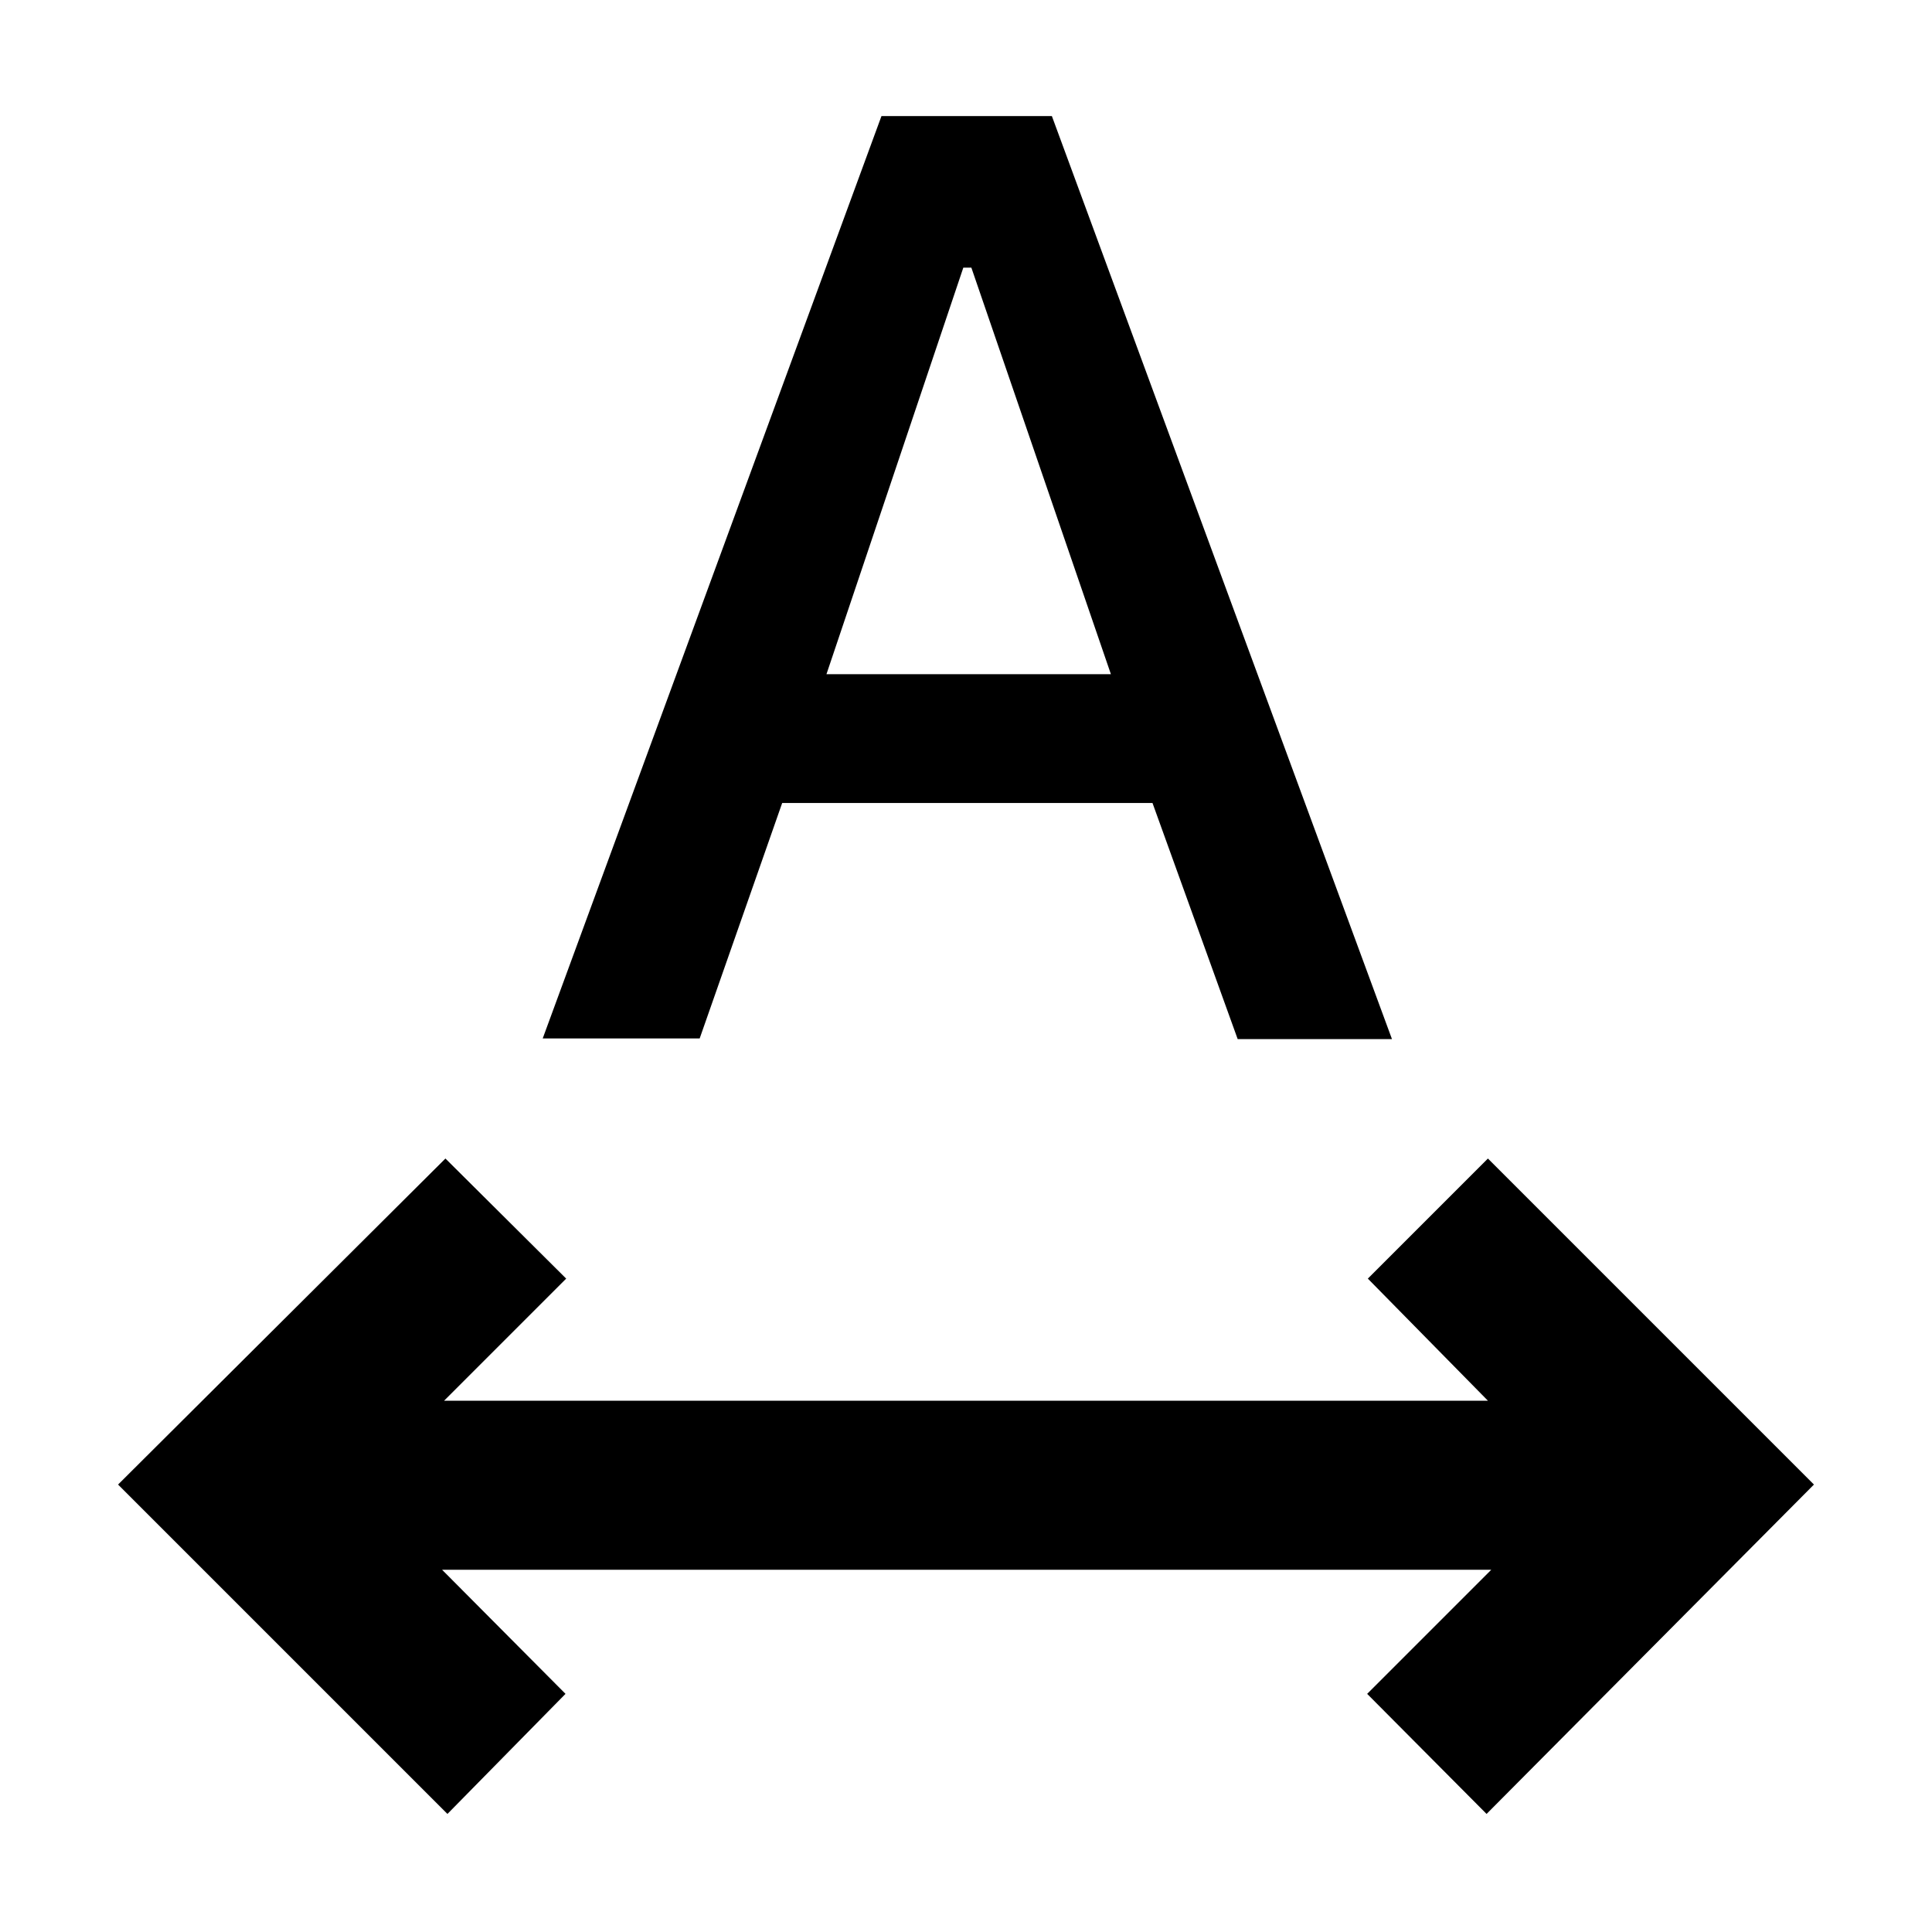 <svg xmlns="http://www.w3.org/2000/svg" height="40" viewBox="0 -960 960 960" width="40"><path d="M222.333-58.667 58.667-222.333l162.666-162 60 59.666L220.666-264h518.668l-59.667-60.667 59.666-59.666 162 162L738.667-58.667l-59.333-59.666L741.001-180H219.666l61.333 61.667-58.666 59.666ZM269.667-444 438-902.333h84.666l169 458.666H615L572.667-561h-184l-41.001 117h-77.999Zm140.999-181H552l-69.333-202h-4l-68.001 202Z"/></svg>